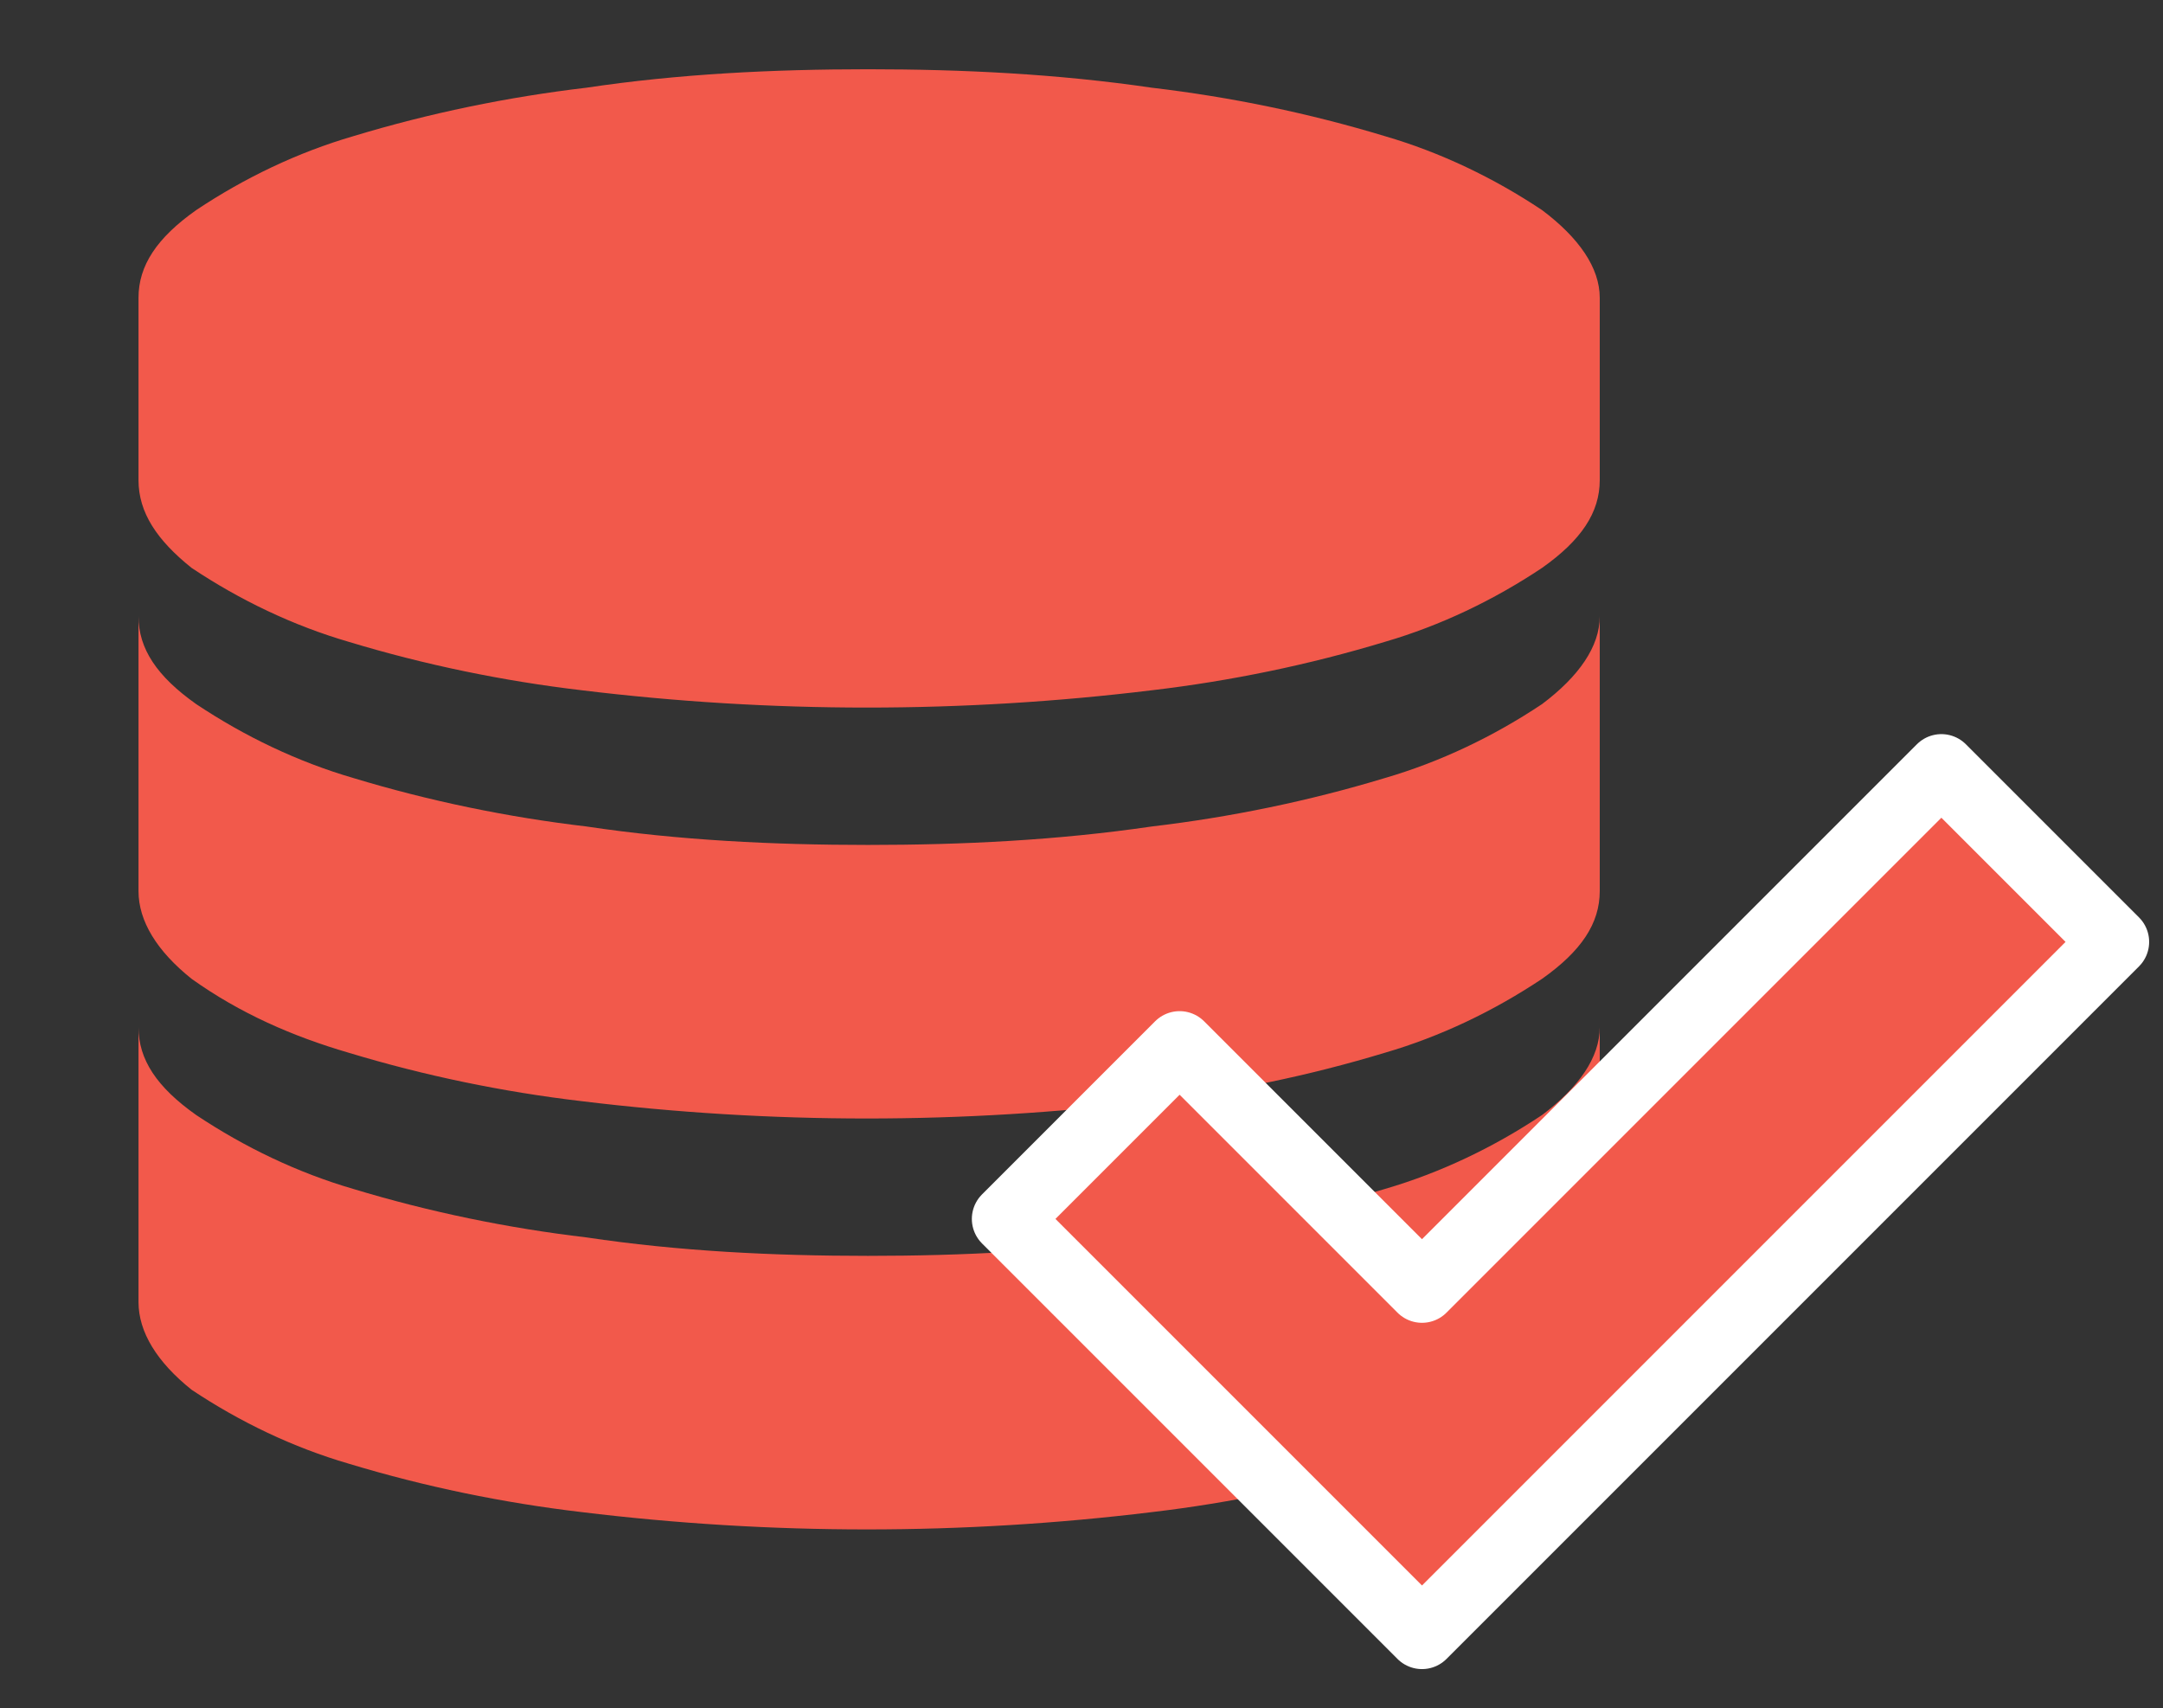 <svg id="icon-reason-02.svg" xmlns="http://www.w3.org/2000/svg" viewBox="0 0 93.7 74"><rect x="0" y="0" width="93.7" height="74" fill="#333333" stroke="none"/><style>.st0,.st1{fill:#f2594b}.st1{stroke:#fff;stroke-width:3;stroke-linejoin:round}</style><path id="database" class="st0" d="M37.6 3c4.1 0 8.2.2 12.3.8 3.4.4 6.8 1.1 10.1 2.1 2.4.7 4.7 1.8 6.8 3.2 1.6 1.2 2.5 2.5 2.5 3.8v7.9c0 1.4-.8 2.6-2.5 3.8-2.1 1.4-4.4 2.5-6.8 3.2-3.3 1-6.7 1.7-10.1 2.1-8.2 1-16.5 1-24.7 0-3.4-.4-6.8-1.1-10.1-2.1-2.4-.7-4.7-1.8-6.8-3.2C6.8 23.4 6 22.2 6 20.8v-7.9c0-1.4.8-2.6 2.5-3.8 2.1-1.4 4.4-2.5 6.8-3.2 3.3-1 6.7-1.7 10.1-2.1 4-.6 8.1-.8 12.2-.8zm0 33.6c4.1 0 8.2-.2 12.3-.8 3.4-.4 6.8-1.1 10.1-2.1 2.4-.7 4.7-1.8 6.8-3.2 1.6-1.2 2.5-2.5 2.5-3.8v11.9c0 1.4-.8 2.6-2.5 3.8-2.1 1.4-4.4 2.5-6.8 3.2-3.3 1-6.7 1.7-10.1 2.1-8.2 1-16.5 1-24.7 0-3.4-.4-6.8-1.1-10.1-2.1-2.4-.7-4.7-1.7-6.8-3.2C6.8 41.2 6 39.9 6 38.6V26.7c0 1.4.8 2.6 2.5 3.8 2.1 1.4 4.4 2.5 6.8 3.2 3.3 1 6.7 1.7 10.1 2.1 4 .6 8.1.8 12.2.8zm0 17.8c4.1 0 8.2-.2 12.3-.8 3.4-.4 6.8-1.1 10.1-2.1 2.4-.7 4.7-1.8 6.8-3.2 1.6-1.2 2.5-2.5 2.5-3.8v11.9c0 1.4-.8 2.6-2.5 3.8-2.1 1.4-4.4 2.5-6.8 3.2-3.3 1-6.7 1.7-10.1 2.1-8.2 1-16.5 1-24.7 0-3.4-.4-6.8-1.1-10.1-2.1-2.4-.7-4.7-1.8-6.8-3.2C6.8 59 6 57.7 6 56.4V44.5c0 1.4.8 2.6 2.5 3.8 2.1 1.4 4.4 2.5 6.8 3.2 3.3 1 6.7 1.7 10.1 2.1 4 .6 8.1.8 12.2.8z"/><path id="tick" class="st1" d="M91.6 40.8l-30 30-18-18 7.5-7.5 10.5 10.5 22.5-22.5 7.5 7.5z"/></svg>